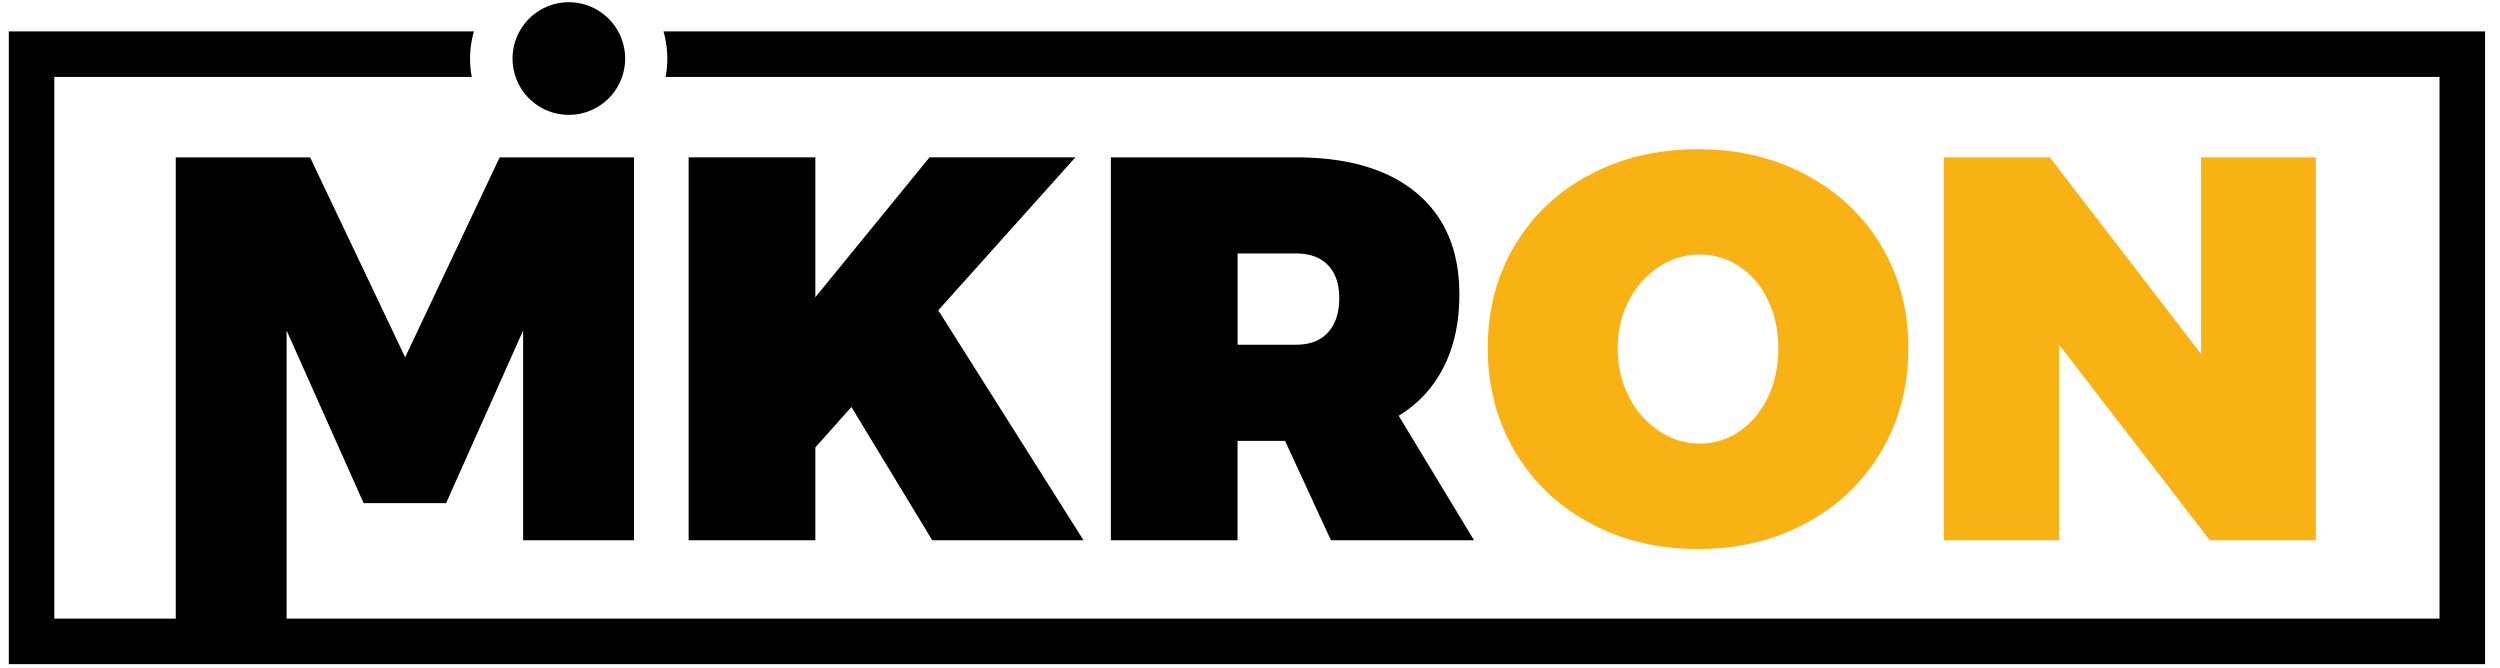 <?xml version="1.0" encoding="UTF-8" standalone="no"?>
<svg
  xmlns:dc="http://purl.org/dc/elements/1.1/"
   xmlns:cc="http://creativecommons.org/ns#"
   xmlns:rdf="http://www.w3.org/1999/02/22-rdf-syntax-ns#"
   xmlns:svg="http://www.w3.org/2000/svg"
   xmlns="http://www.w3.org/2000/svg"
   xmlns:sodipodi="http://sodipodi.sourceforge.net/DTD/sodipodi-0.dtd"
   xmlns:inkscape="http://www.inkscape.org/namespaces/inkscape"
   id="Layer_1"
 width="262" height="70" data-name="Layer 1"
   viewBox="0 0 1940 522"
   version="1.1"
   sodipodi:docname="mikron_logo_white2.svg"
   inkscape:version="0.92.3 (2405546, 2018-03-11)">
  <defs
     id="defs27" />
  <sodipodi:namedview
     pagecolor="#ffffff"
     bordercolor="#666666"
     borderopacity="1"
     objecttolerance="10"
     gridtolerance="10"
     guidetolerance="10"
     inkscape:pageopacity="0"
     inkscape:pageshadow="2"
     inkscape:window-width="1920"
     inkscape:window-height="1001"
     id="namedview25"
     showgrid="false"
     inkscape:zoom="0.51866647"
     inkscape:cx="898.59452"
     inkscape:cy="300.70072"
     inkscape:window-x="-9"
     inkscape:window-y="-9"
     inkscape:window-maximized="1"
     inkscape:current-layer="Layer_1" />
  <title
     id="title10">logo_white_2</title>
  <path
     d="M511.6,24.53a76.54,76.54,0,0,1,1.69,35.57H1899.62V483.43H217.1V258.3L277.29,393.2h64.46L401.94,258.3V422.23H488.6V123h-105L309.74,279.22,235.46,123h-105V483.43H35.57V60.1H361.82a76.54,76.54,0,0,1,1.69-35.57H0V519H1935.19V24.53Z"
     style="fill:#000000"
     id="path12" />
  <path
     d="M437.55,89.75A44,44,0,1,0,396.08,60.1,43.86,43.86,0,0,0,437.55,89.75Z"
     style="fill:#000000"
     id="path14" />
  <polygon
     points="531.29 122.98 531.29 422.23 630.32 422.23 630.32 349.66 658.5 318.07 721.68 422.23 839.92 422.23 726.37 242.51 833.52 122.98 719.54 122.98 630.32 232.27 630.32 122.98 531.29 122.98"
     style="fill:#000000"
     id="polygon16" />
  <path
     d="M1121.45,286.69q12.17-24.11,12.17-56.56,0-51.23-33.3-79.19T1006,123H861.26V422.23h99V344.54h37.14l35.86,77.69h111.84l-58.91-97.33A93,93,0,0,0,1121.45,286.69Zm-90.5-26.89q-8.75,9.61-25,9.6H960.3V198.11H1006q16.22,0,25,9.18t8.75,25.83Q1039.7,250.2,1030.95,259.8Z"
     style="fill:#000000"
     id="path18" />
  <path
     d="M1235.63,408.78q37.56,20.27,84.52,20.28t84.52-20.28q37.56-20.27,58.7-56.13T1484.5,272q0-44.39-21.13-79.82t-58.7-55.5q-37.57-20.06-84.52-20.06t-84.52,19.85q-37.57,19.85-58.7,55.28T1155.81,272q0,44.82,21.13,80.68T1235.63,408.78Zm30.52-174a68.87,68.87,0,0,1,23.48-26.25,57.11,57.11,0,0,1,31.8-9.6,55,55,0,0,1,31.16,9.39q14.09,9.39,22.2,26.25t8.11,37.78q0,20.92-8.11,38t-22.2,26.68a54.12,54.12,0,0,1-31.16,9.6,56.2,56.2,0,0,1-31.8-9.82,70.12,70.12,0,0,1-23.48-26.68q-8.75-16.86-8.75-37.78T1266.16,234.83Z"
     style="fill:#f9b214"
     id="path20" />
  <polygon
     points="1720.14 422.23 1802.95 422.23 1802.95 122.98 1713.31 122.98 1713.31 276.66 1595.06 122.98 1512.25 122.98 1512.25 422.23 1602.32 422.23 1602.32 269.4 1720.14 422.23"
     style="fill:#f9b214"
     id="polygon22" />
</svg>
